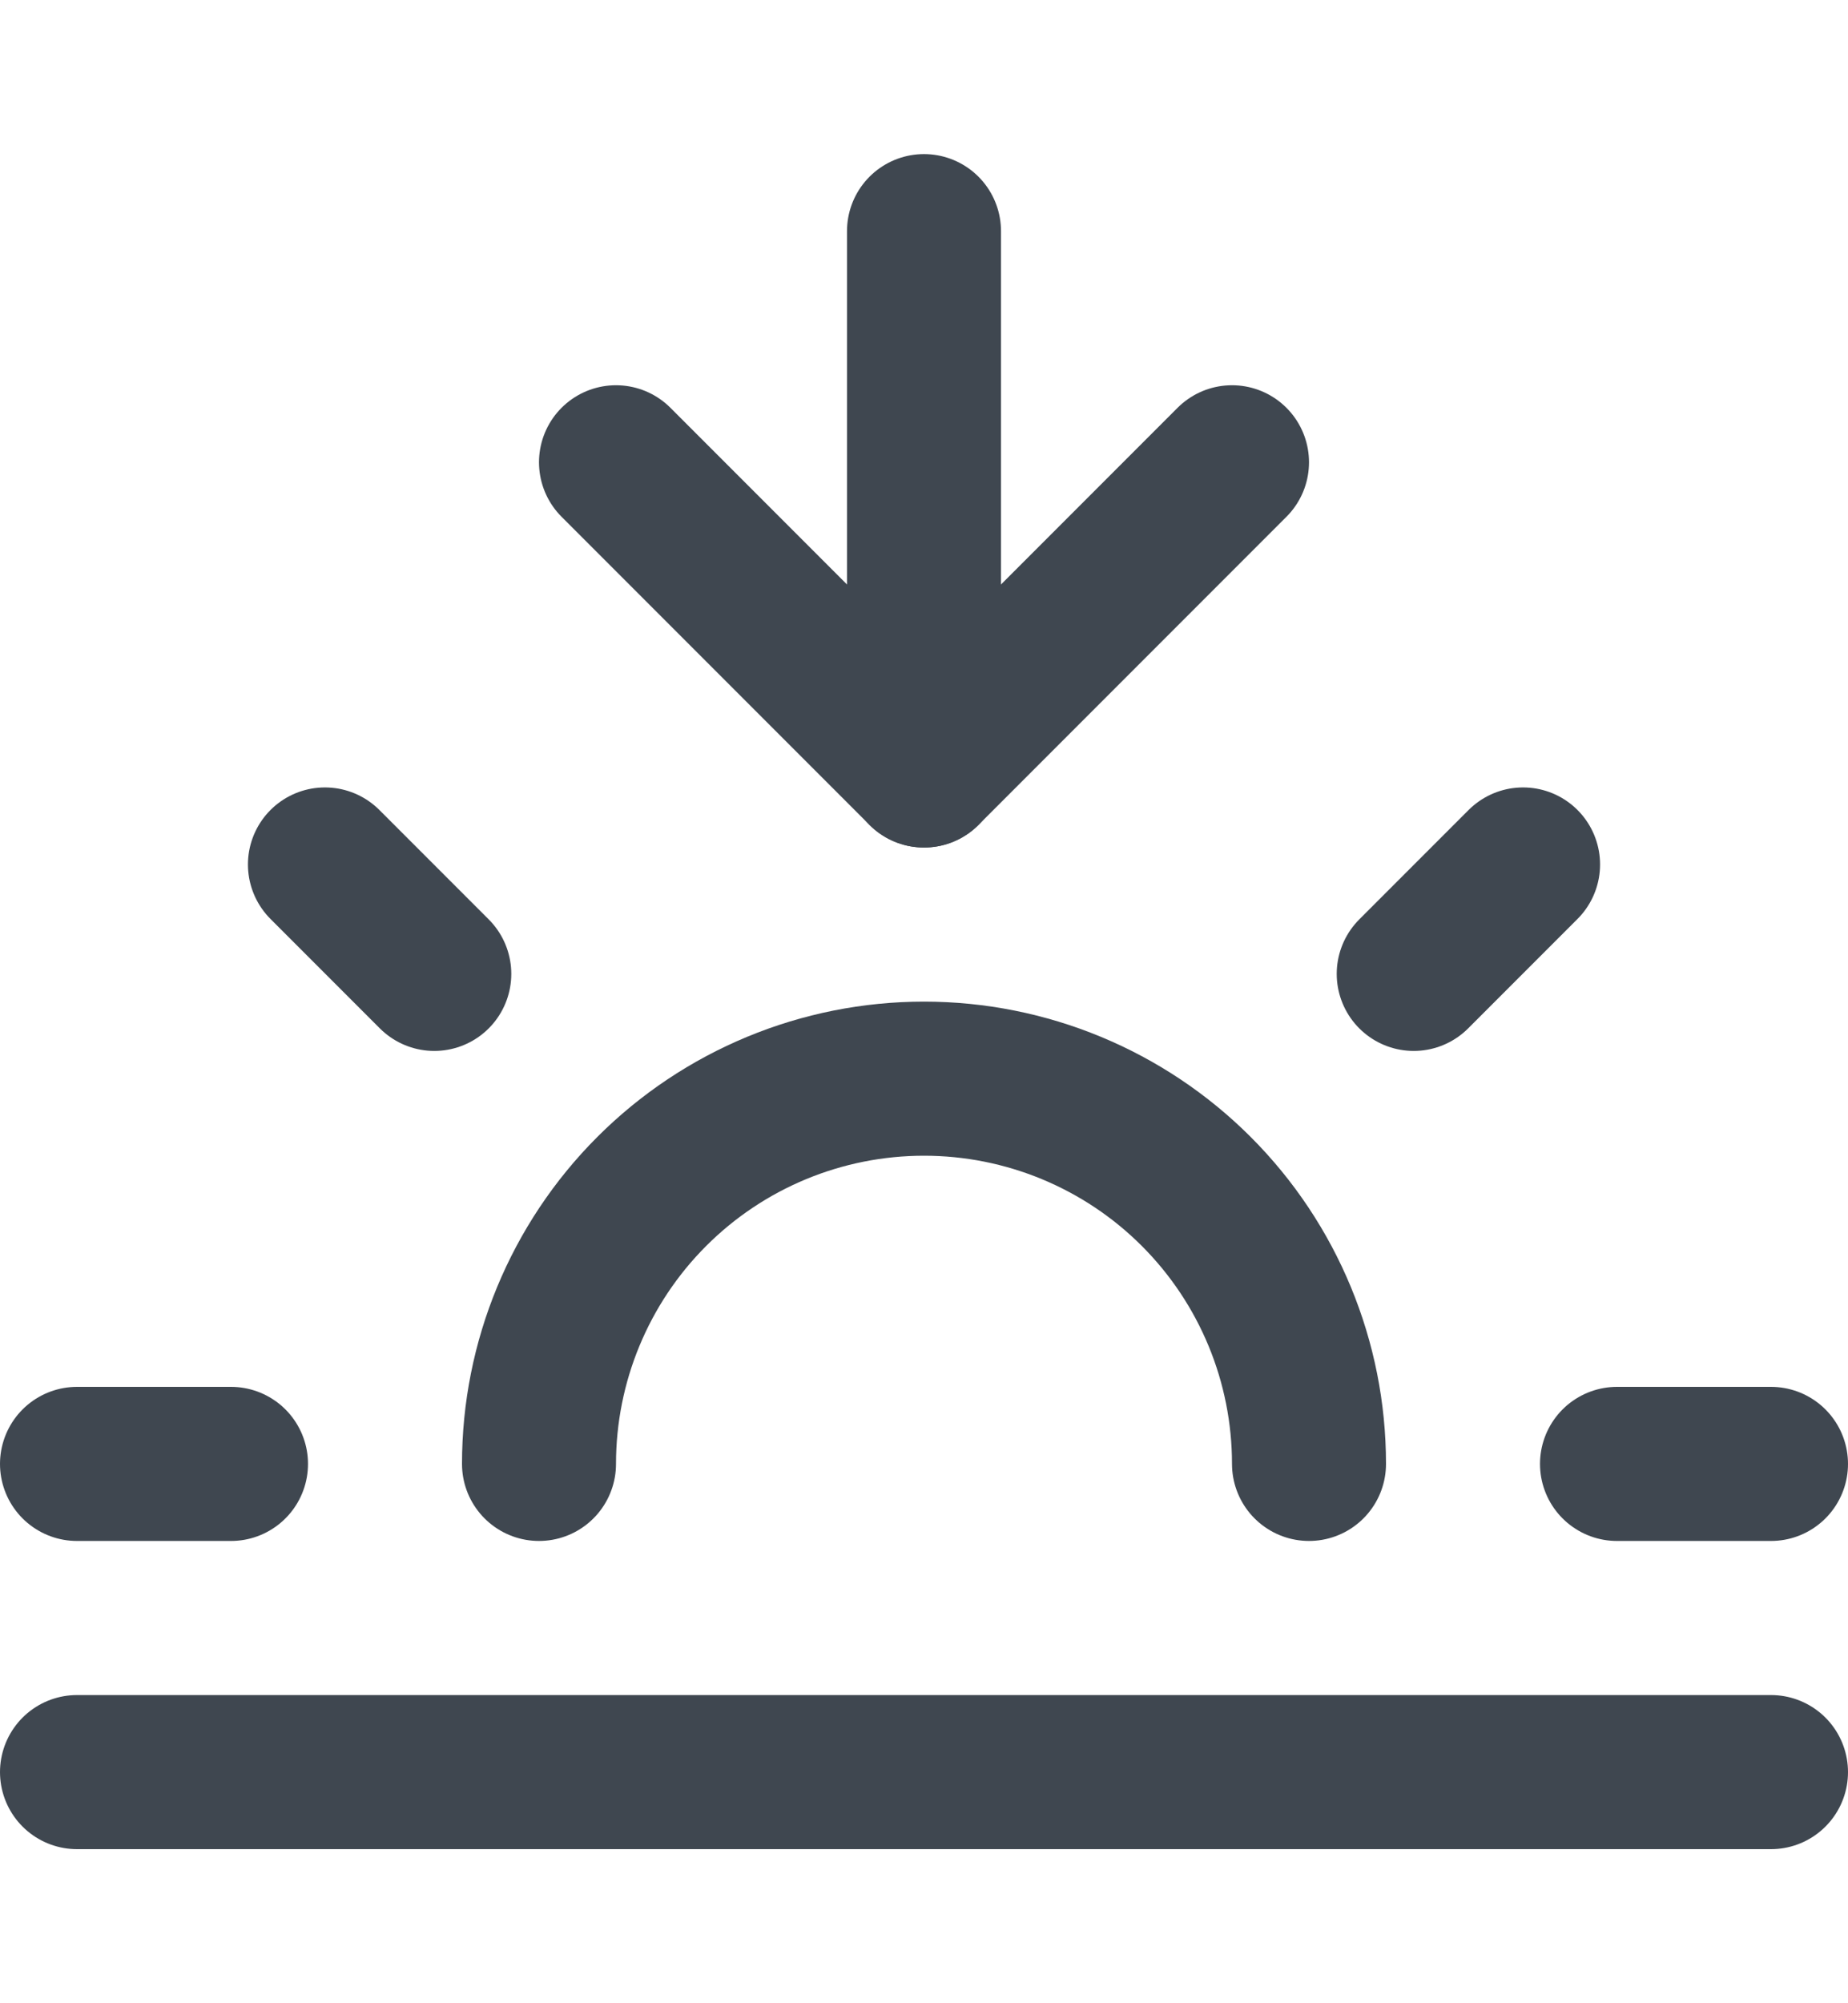<svg width="12" height="13" viewBox="0 0 12 13" fill="none" xmlns="http://www.w3.org/2000/svg">
<path d="M8.5 9.5C8.5 8.837 8.237 8.201 7.768 7.732C7.299 7.263 6.663 7 6 7C5.337 7 4.701 7.263 4.232 7.732C3.763 8.201 3.5 8.837 3.5 9.5" stroke="#3F4750" stroke-linecap="round" stroke-linejoin="round"/>
<path d="M6 5V1.5" stroke="#3F4750" stroke-linecap="round" stroke-linejoin="round"/>
<path d="M2.11 5.61L2.82 6.32" stroke="#3F4750" stroke-linecap="round" stroke-linejoin="round"/>
<path d="M0.5 9.5H1.5" stroke="#3F4750" stroke-linecap="round" stroke-linejoin="round"/>
<path d="M10.5 9.5H11.5" stroke="#3F4750" stroke-linecap="round" stroke-linejoin="round"/>
<path d="M9.18 6.32L9.89 5.61" stroke="#3F4750" stroke-linecap="round" stroke-linejoin="round"/>
<path d="M11.5 11.5H0.5" stroke="#3F4750" stroke-linecap="round" stroke-linejoin="round"/>
<path d="M8 3L6 5L4 3" stroke="#3F4750" stroke-linecap="round" stroke-linejoin="round"/>
</svg>
